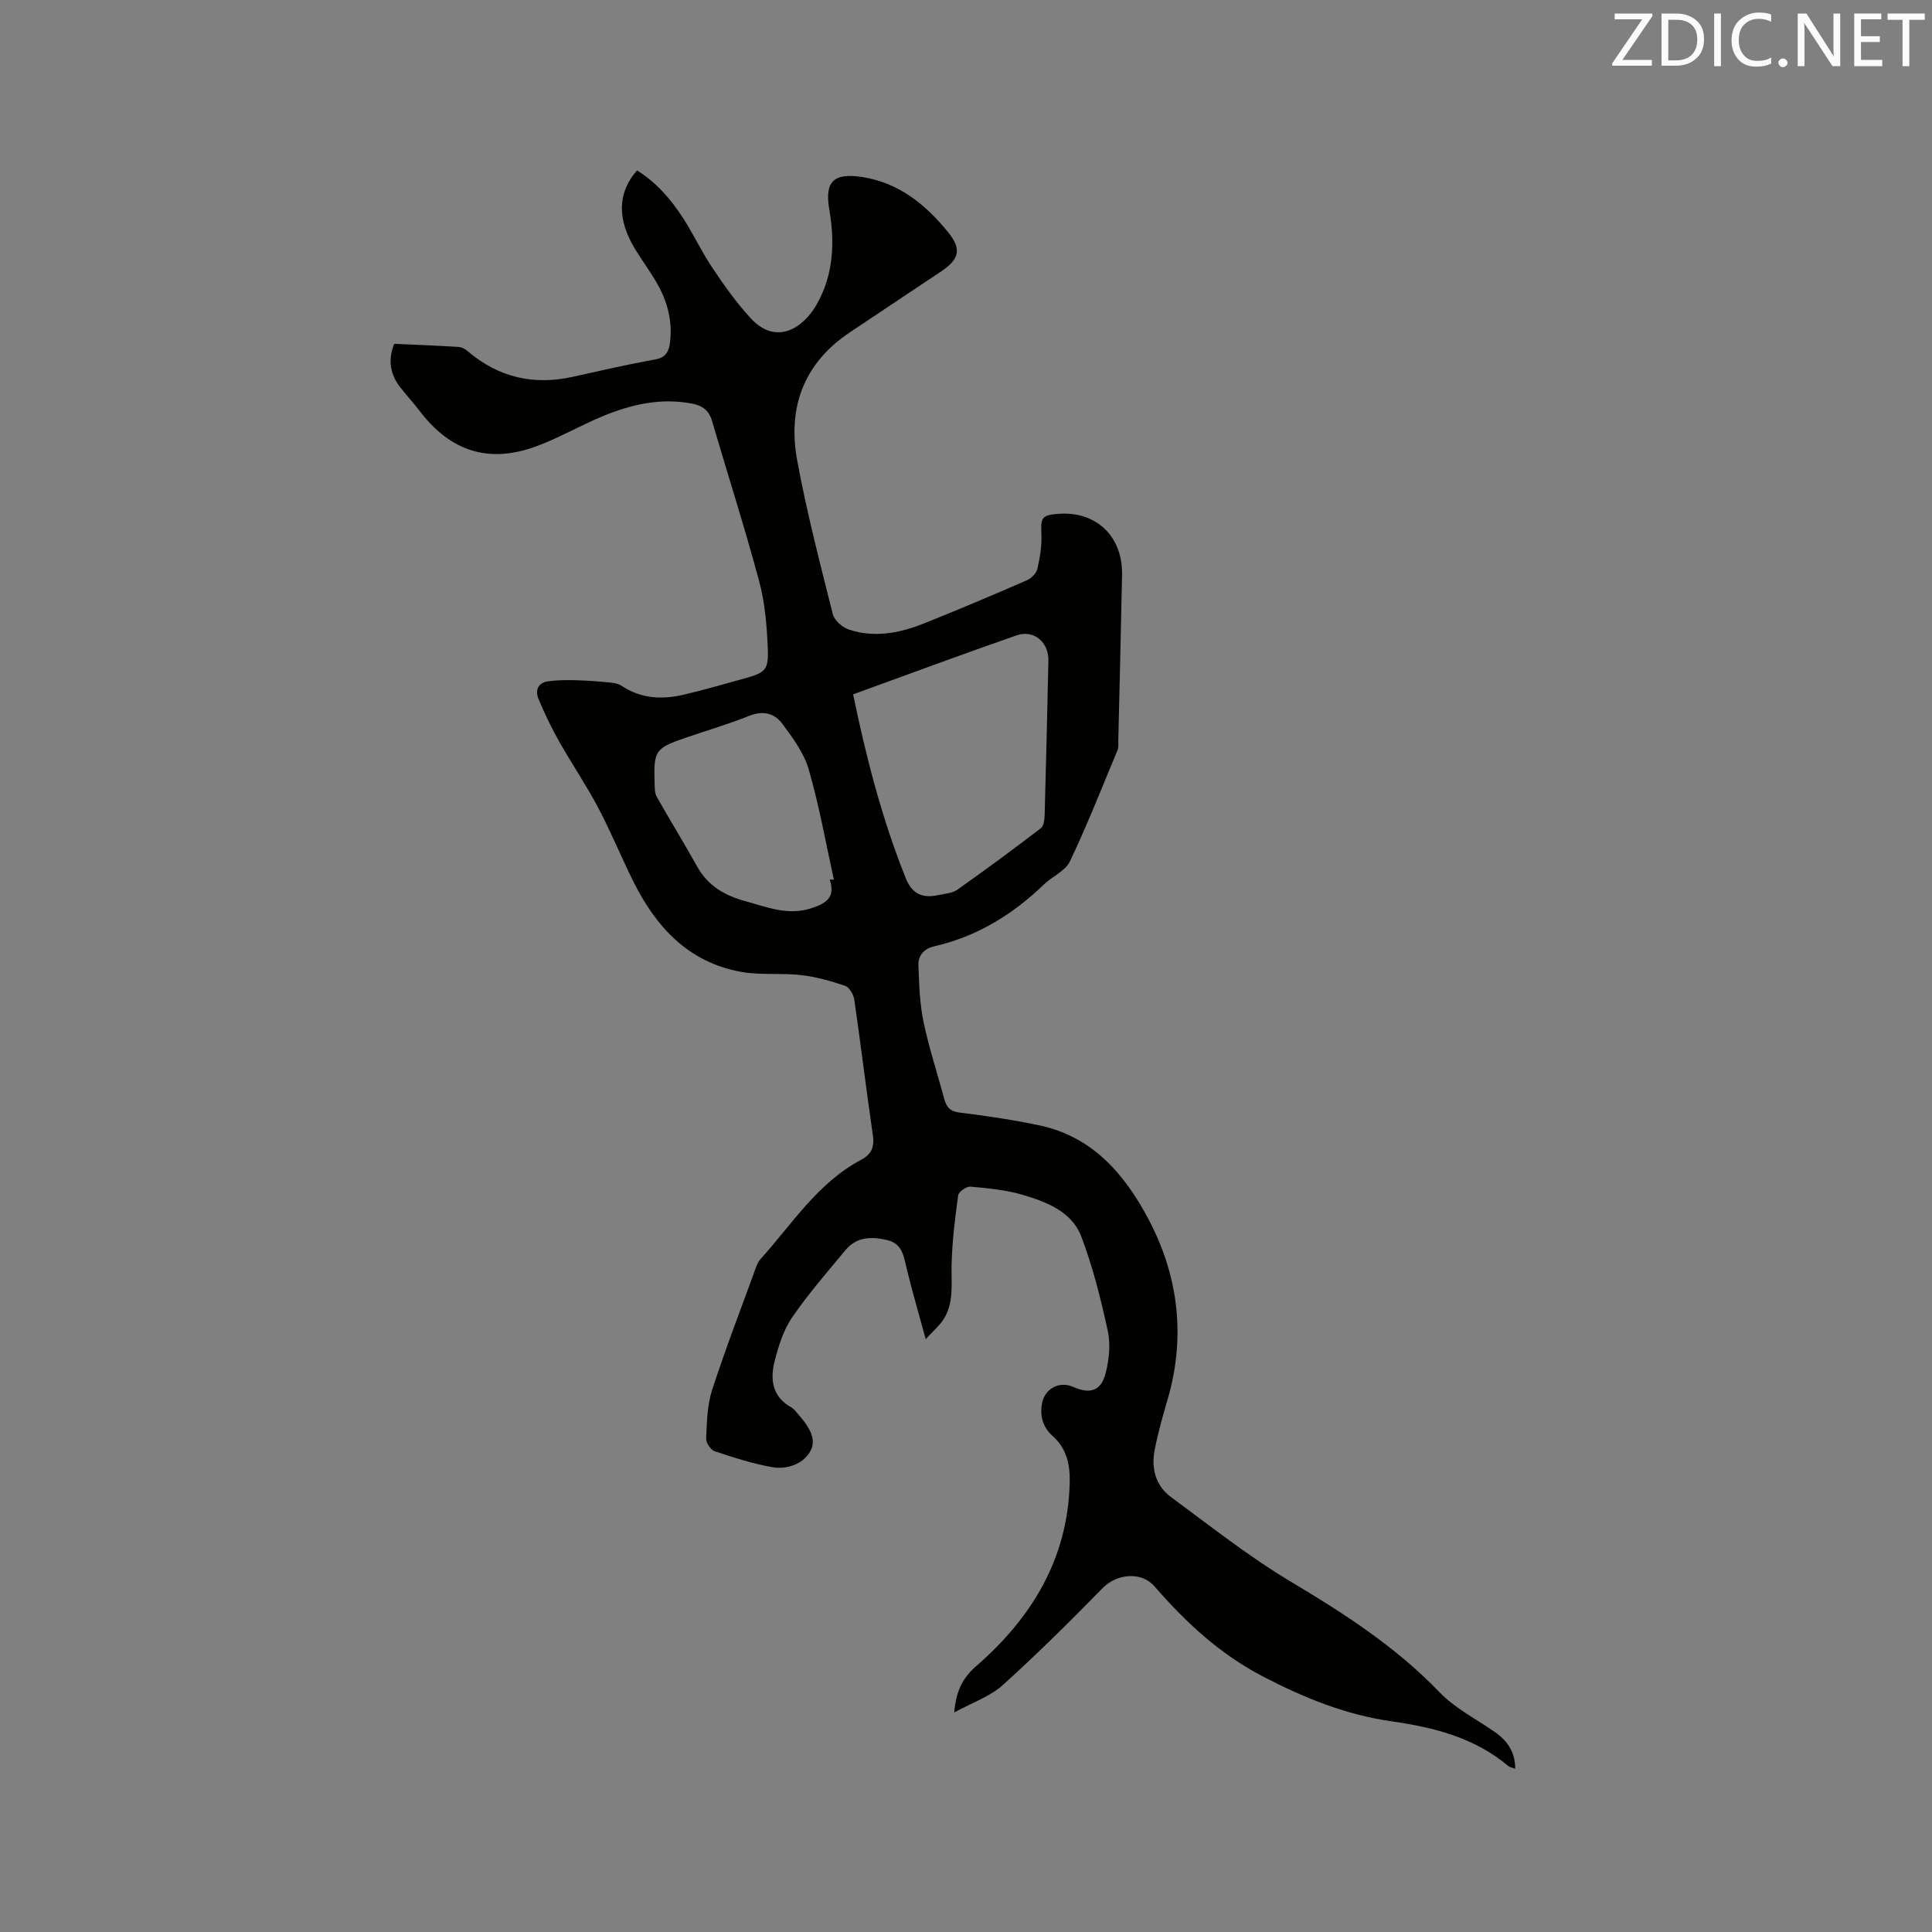 <svg enable-background="new 0 0 400 400" viewBox="0 0 400 400" xmlns="http://www.w3.org/2000/svg"><rect x="0" y="0" width="400" height="400" fill="#808080" stroke="none"/><path d="m313.71 366.2c-.64-.24-1.1-.29-1.4-.54-7.02-5.91-15.43-8.03-24.27-9.29-9.41-1.34-18.03-4.84-26.52-9.25-9-4.68-16.03-11.24-22.52-18.71-2.69-3.09-7.79-2.6-10.67.35-6.74 6.87-13.57 13.68-20.72 20.12-2.61 2.35-6.23 3.58-10.06 5.68.44-4.67 1.82-7.22 4.62-9.66 11.45-9.97 18.9-22.18 19.3-37.85.1-3.68-.55-7.11-3.56-9.77-1.92-1.7-2.65-4.01-2.19-6.64.53-3.09 3.56-4.78 6.43-3.51 3.56 1.57 5.81.88 6.77-2.86.72-2.78 1.03-5.97.43-8.74-1.44-6.61-3.09-13.24-5.49-19.54-1.94-5.11-7.09-7.1-11.97-8.57-3.51-1.06-7.27-1.39-10.95-1.74-.83-.08-2.47 1.06-2.56 1.79-.66 4.88-1.29 9.8-1.37 14.72-.06 3.82.51 7.66-1.73 11.07-.77 1.17-1.89 2.12-3.62 4-1.49-5.48-2.82-9.99-3.93-14.56-.61-2.51-.87-5.16-3.93-5.92-3.22-.8-6.4-.79-8.74 2.03-3.79 4.56-7.7 9.05-11.05 13.93-1.79 2.62-2.82 5.9-3.62 9.03-.97 3.77-.54 7.39 3.42 9.6.54.3.95.85 1.36 1.33 1.91 2.21 4.05 4.92 2.68 7.6-1.41 2.76-4.83 4.02-8.02 3.45-4.04-.72-7.99-1.99-11.89-3.3-.82-.28-1.79-1.78-1.74-2.67.16-3.34.21-6.82 1.22-9.95 2.81-8.65 6.09-17.15 9.2-25.7.18-.49.43-.99.77-1.37 6.57-7.28 11.88-15.85 20.89-20.63 2.21-1.17 2.79-2.71 2.43-5.15-1.36-9.33-2.49-18.7-3.84-28.03-.15-1.05-1.03-2.55-1.91-2.85-2.96-1.01-6.04-1.86-9.13-2.22-4.09-.47-8.33.06-12.35-.66-10.98-1.96-17.7-9.32-22.42-18.85-2.49-5.03-4.62-10.24-7.24-15.2-2.47-4.66-5.45-9.05-8.05-13.65-1.6-2.83-3.01-5.78-4.27-8.78-.76-1.82-.13-3.42 2.07-3.7 1.84-.23 3.73-.26 5.59-.21 2.3.06 4.6.24 6.89.46.9.09 1.92.21 2.63.69 4 2.67 8.35 2.9 12.82 1.86 4.22-.98 8.4-2.21 12.58-3.36 4.4-1.21 5.08-1.74 4.88-6.32-.2-4.63-.58-9.36-1.78-13.81-2.99-11.13-6.52-22.12-9.76-33.19-.65-2.22-1.99-3.19-4.21-3.61-6.53-1.23-12.66.21-18.59 2.69-4.59 1.92-8.93 4.44-13.58 6.16-9.81 3.63-17.75 1.08-24.11-7.26-1.28-1.68-2.73-3.25-4.03-4.91-2.12-2.7-2.63-5.66-1.29-9.04 4.51.2 8.95.36 13.37.64.66.04 1.39.48 1.92.93 6.35 5.4 13.58 7.05 21.69 5.25 5.68-1.26 11.36-2.56 17.09-3.6 2.14-.39 2.78-1.57 3.02-3.39.6-4.5-.52-8.65-2.75-12.5-1.38-2.38-3.03-4.6-4.46-6.95-3.76-6.15-3.66-11.69.4-16.29 4.01 2.49 7.03 5.99 9.55 9.9 2.18 3.38 3.89 7.06 6.13 10.39 2.4 3.58 4.93 7.15 7.85 10.31 5.21 5.67 10.78 2.15 13.6-2.74 3.53-6.11 3.87-12.84 2.68-19.75-1.01-5.84.92-7.63 6.74-6.75 7.61 1.15 13.15 5.67 17.78 11.34 3 3.67 2.38 5.73-1.52 8.32-6.27 4.16-12.51 8.36-18.77 12.53-9.58 6.39-12.89 15.6-10.88 26.5 1.97 10.7 4.72 21.26 7.37 31.82.32 1.28 1.96 2.73 3.3 3.18 5.27 1.77 10.51.76 15.51-1.23 7.18-2.86 14.29-5.88 21.38-8.96.92-.4 1.96-1.45 2.17-2.37.54-2.34.94-4.79.83-7.18-.16-3.44.07-3.96 3.56-4.21 7.81-.57 13.3 4.67 13.14 12.65-.23 11.45-.51 22.9-.78 34.35-.01.63.09 1.34-.14 1.89-3.22 7.72-6.28 15.51-9.87 23.06-.95 2-3.64 3.11-5.39 4.79-6.46 6.23-13.86 10.77-22.68 12.8-2.21.51-3.38 1.93-3.3 4 .15 3.89.26 7.84 1.05 11.62 1.12 5.38 2.86 10.63 4.29 15.94.45 1.67 1.15 2.61 3.15 2.86 5.57.69 11.14 1.51 16.62 2.67 11.04 2.34 17.72 10.28 22.58 19.52 6.17 11.73 7.68 24.31 3.88 37.28-1.01 3.45-1.99 6.92-2.67 10.44-.73 3.78.22 7.36 3.38 9.69 8.17 6.02 16.18 12.37 24.87 17.56 11.07 6.6 21.73 13.49 30.74 22.86 3.09 3.22 7.29 5.38 11.04 7.95 2.77 1.83 4.63 4.16 4.63 7.89zm-137.08-222.44c2.73 13.22 6.01 25.87 10.91 38.09 1.35 3.36 3.56 4.14 6.73 3.47 1.34-.28 2.88-.38 3.94-1.12 5.85-4.13 11.61-8.38 17.29-12.73.64-.49.76-1.91.79-2.91.3-10.59.53-21.18.77-31.78.09-3.82-3.01-6.48-6.6-5.23-11.19 3.89-22.29 8.02-33.83 12.21zm-4.85 38.35c.29 0 .58.01.87.01-1.69-7.63-3.05-15.35-5.22-22.85-.99-3.41-3.33-6.54-5.5-9.47-1.59-2.14-3.97-2.73-6.79-1.6-4.32 1.72-8.8 3.04-13.2 4.55-6.3 2.16-6.63 2.64-6.41 9.42.03.94 0 2.02.44 2.79 2.73 4.85 5.67 9.59 8.37 14.45 2.22 4 5.74 6.01 9.96 7.16 4.47 1.22 8.82 3.05 13.64 1.48 2.91-.95 5.15-2.13 3.84-5.94z" fill="#010100"/><g fill="#fbfafc"><path d="m342.2 3.2-6.3 9.2h6.1v1.2h-8.2v-.5l6.2-9.1h-5.7v-1.2h7.8v.4z"/><path d="m344 13.7v-10.9h3.1c1.6 0 3 .5 4.1 1.4 1.1 1 1.6 2.2 1.6 3.9s-.5 3-1.6 4-2.5 1.5-4.2 1.5h-3zm1.4-9.6v8.4h1.6c1.4 0 2.5-.4 3.2-1.1.8-.8 1.2-1.8 1.2-3.2s-.4-2.4-1.2-3.1-1.8-1-3.1-1z"/><path d="m356.3 2.8v10.9h-1.4v-10.9z"/><path d="m366.6 13.2c-.8.4-1.8.6-3 .6-1.6 0-2.8-.5-3.7-1.5s-1.4-2.3-1.4-3.9c0-1.7.5-3.2 1.6-4.2s2.4-1.6 4-1.6c1 0 1.9.1 2.6.4v1.5c-.8-.4-1.6-.6-2.6-.6-1.2 0-2.2.4-3 1.2s-1.1 1.9-1.1 3.3c0 1.3.4 2.3 1.1 3.1s1.6 1.1 2.8 1.1c1.1 0 2-.2 2.8-.7v1.3z"/><path d="m368.2 13c0-.3.1-.5.3-.6.2-.2.4-.3.6-.3.3 0 .5.1.7.3s.3.4.3.6-.1.5-.3.6c-.2.2-.4.3-.7.3s-.5-.1-.6-.3c-.2-.2-.3-.4-.3-.6z"/><path d="m381.1 13.7h-1.7l-5.5-8.4c-.2-.2-.3-.5-.4-.7 0 .2.1.8.1 1.5v7.6h-1.4v-10.9h1.8l5.3 8.3c.3.4.4.6.4.8 0-.3-.1-.8-.1-1.6v-7.5h1.4v10.9z"/><path d="m389.7 13.7h-5.8v-10.9h5.6v1.2h-4.2v3.5h3.9v1.2h-3.9v3.7h4.4z"/><path d="m398.4 4.1h-3.1v9.6h-1.4v-9.6h-3.1v-1.3h7.7v1.3z"/></g></svg>
